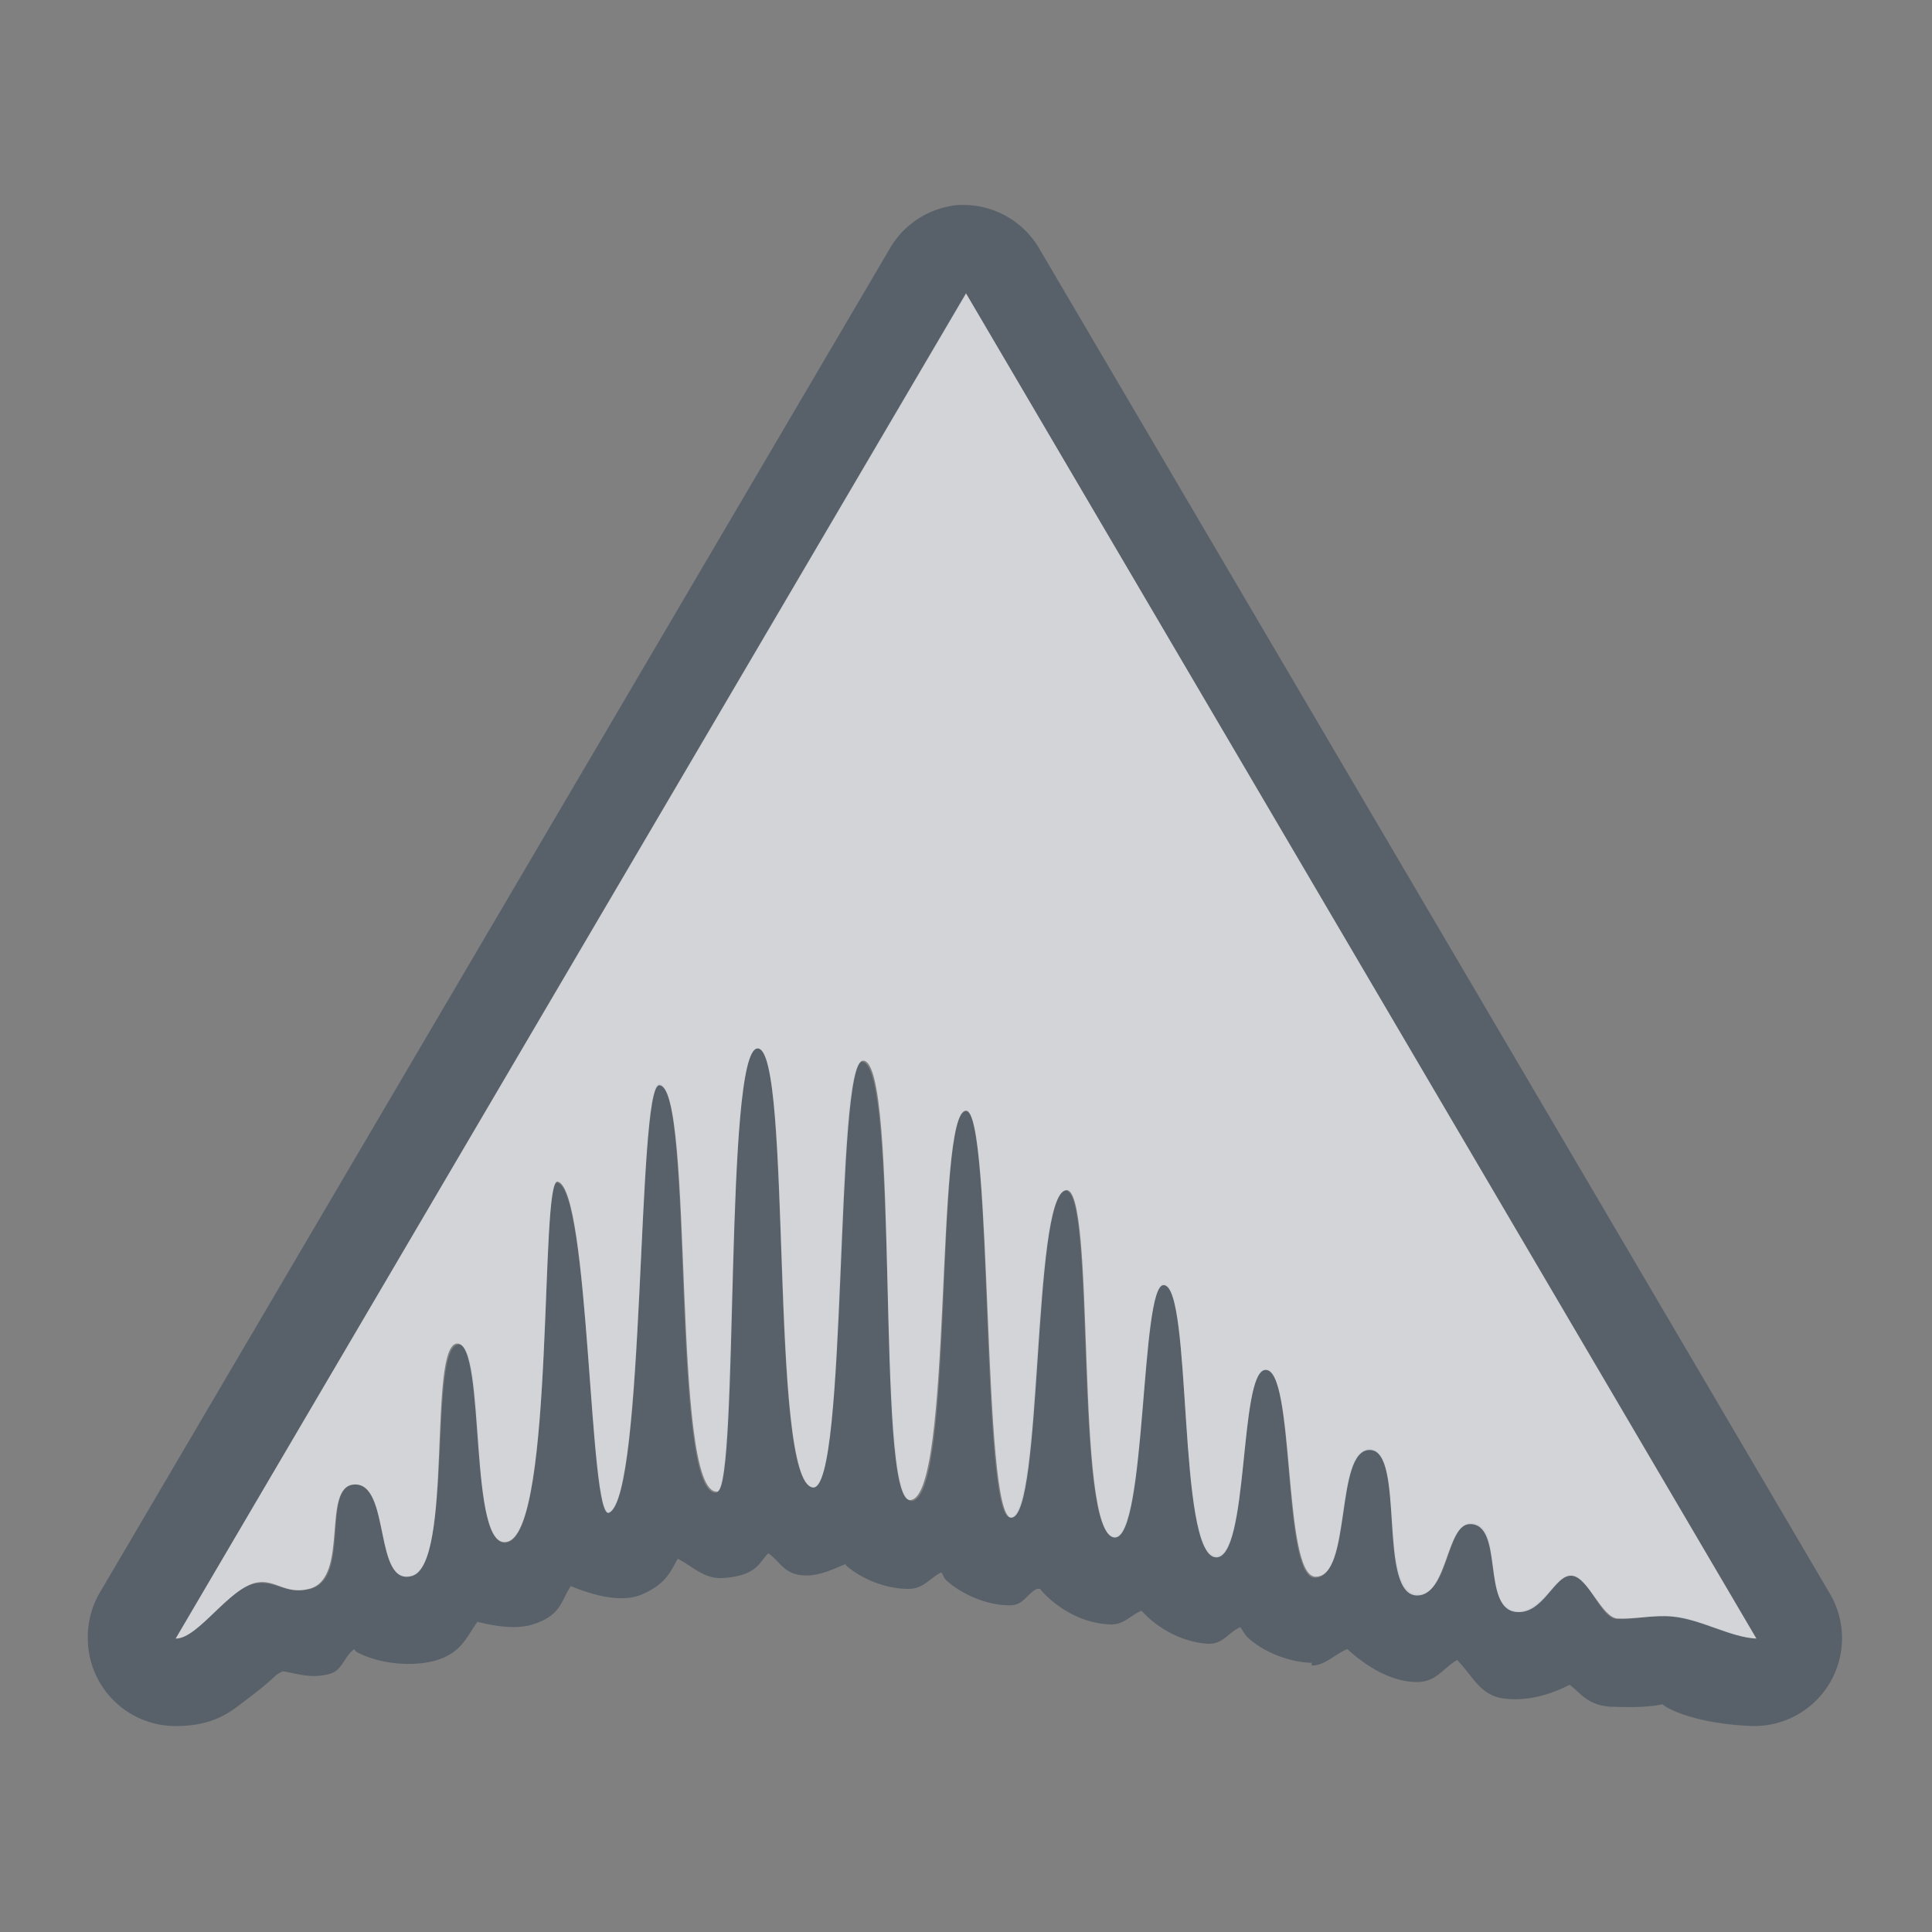<?xml version="1.0" encoding="UTF-8" standalone="no"?>
<!-- Created with Inkscape (http://www.inkscape.org/) -->

<svg
   xmlns:dc="http://purl.org/dc/elements/1.1/"
   xmlns:cc="http://creativecommons.org/ns#"
   xmlns:rdf="http://www.w3.org/1999/02/22-rdf-syntax-ns#"
   xmlns:svg="http://www.w3.org/2000/svg"
   xmlns="http://www.w3.org/2000/svg"
   xmlns:sodipodi="http://sodipodi.sourceforge.net/DTD/sodipodi-0.dtd"
   xmlns:inkscape="http://www.inkscape.org/namespaces/inkscape"
   width="22"
   height="22"
   id="svg27665"
   version="1.1"
   inkscape:version="0.48.4 r9939"
   sodipodi:docname="ardour.svg">
  <rect width="100%" height="100%" fill="#808080" stroke="none"/>
  <defs
     id="defs27667" />
  <sodipodi:namedview
     id="base"
     pagecolor="#ffffff"
     bordercolor="#666666"
     borderopacity="1.0"
     inkscape:pageopacity="0.0"
     inkscape:pageshadow="2"
     inkscape:zoom="32"
     inkscape:cx="18.366763"
     inkscape:cy="11.881176"
     inkscape:document-units="px"
     inkscape:current-layer="layer1"
     showgrid="true"
     inkscape:window-width="1920"
     inkscape:window-height="1022"
     inkscape:window-x="-5"
     inkscape:window-y="23"
     inkscape:window-maximized="1"
     inkscape:snap-bbox="true"
     inkscape:bbox-paths="true"
     inkscape:bbox-nodes="true"
     inkscape:snap-bbox-edge-midpoints="true"
     inkscape:snap-bbox-midpoints="true"
     inkscape:object-paths="true"
     inkscape:snap-intersection-paths="true"
     inkscape:object-nodes="true"
     inkscape:snap-smooth-nodes="true"
     inkscape:snap-midpoints="true"
     inkscape:snap-object-midpoints="true"
     inkscape:snap-center="true"
     inkscape:snap-global="true"
     showguides="false"
     inkscape:guide-bbox="true"
     fit-margin-top="0"
     fit-margin-left="0"
     fit-margin-right="0"
     fit-margin-bottom="0"
     inkscape:showpageshadow="false">
    <sodipodi:guide
       orientation="0,1"
       position="596,296"
       id="guide3572" />
    <sodipodi:guide
       orientation="1,0"
       position="290.419,8.122"
       id="guide3574" />
    <sodipodi:guide
       orientation="0,1"
       position="452.044,596"
       id="guide3576" />
    <sodipodi:guide
       orientation="0,1"
       position="-4,-4"
       id="guide3578" />
    <sodipodi:guide
       orientation="1,0"
       position="-4,153.584"
       id="guide3580" />
    <sodipodi:guide
       orientation="1,0"
       position="596,117.218"
       id="guide3582" />
    <sodipodi:guide
       orientation="0,1"
       position="596,-718.344"
       id="guide5928" />
    <sodipodi:guide
       orientation="0,1"
       position="596,-418.344"
       id="guide5930" />
    <sodipodi:guide
       orientation="0,1"
       position="596,-1018.343"
       id="guide5932" />
    <sodipodi:guide
       orientation="0,1"
       position="447.57,520.996"
       id="guide5294" />
    <sodipodi:guide
       orientation="0,1"
       position="447.57,71.014"
       id="guide5296" />
    <sodipodi:guide
       orientation="0,1"
       position="492.015,-935.364"
       id="guide5413" />
    <sodipodi:guide
       orientation="0,1"
       position="453.348,-493.344"
       id="guide5415" />
    <inkscape:grid
       type="xygrid"
       id="grid3070"
       empspacing="5"
       visible="true"
       enabled="true"
       snapvisiblegridlinesonly="true"
       originx="-4px"
       originy="-4px" />
  </sodipodi:namedview>
  <g
     inkscape:label="Camada 1"
     inkscape:groupmode="layer"
     id="layer1"
     transform="translate(3360.417,-2090.719)">
    <path
       style="font-size:medium;font-style:normal;font-variant:normal;font-weight:normal;font-stretch:normal;text-indent:0;text-align:start;text-decoration:none;line-height:normal;letter-spacing:normal;word-spacing:normal;text-transform:none;direction:ltr;block-progression:tb;writing-mode:lr-tb;text-anchor:start;baseline-shift:baseline;color:#000000;fill:#485462;fill-opacity:0.7;fill-rule:nonzero;stroke:none;stroke-width:2;marker:none;visibility:visible;display:inline;overflow:visible;enable-background:accumulate;font-family:Sans;-inkscape-font-specification:Sans"
       d="m -3349.573,2093.062 a 1,1 0 0 0 -0.719,0.5 l -9,15.312 a 1,1 0 0 0 -0.125,0.5 1,1 0 0 0 1,1 c 0.443,0 0.633,-0.17 0.781,-0.281 0.148,-0.111 0.264,-0.205 0.344,-0.281 0.04,-0.038 0.06,-0.043 0.094,-0.062 0.18,0.028 0.316,0.087 0.531,0.031 0.151,-0.039 0.163,-0.193 0.281,-0.281 0.016,0.01 0.014,0.022 0.031,0.031 0.279,0.148 0.663,0.167 0.906,0.094 0.292,-0.088 0.345,-0.271 0.469,-0.438 0.212,0.054 0.449,0.086 0.625,0.031 0.332,-0.103 0.325,-0.271 0.438,-0.438 0.245,0.102 0.576,0.197 0.812,0.094 0.284,-0.124 0.328,-0.273 0.406,-0.406 0.18,0.095 0.309,0.241 0.531,0.219 a 1,1 0 0 0 0.188,-0.031 c 0.2,-0.059 0.22,-0.159 0.312,-0.25 0.13,0.091 0.173,0.227 0.375,0.25 0.181,0.021 0.342,-0.06 0.5,-0.125 0.013,0.013 0.016,0.019 0.031,0.031 0.147,0.124 0.414,0.25 0.688,0.25 0.174,-2e-4 0.239,-0.12 0.375,-0.188 0.029,0.034 0.021,0.056 0.062,0.094 0.139,0.127 0.419,0.281 0.719,0.281 0.162,0 0.187,-0.13 0.312,-0.188 l 0.031,0 c 0.142,0.171 0.436,0.396 0.812,0.406 0.151,0 0.216,-0.104 0.344,-0.156 0.012,0.014 0.017,0.017 0.031,0.031 0.144,0.15 0.404,0.322 0.719,0.344 0.178,0.012 0.23,-0.123 0.375,-0.188 0.034,0.043 0.044,0.079 0.094,0.125 0.15,0.139 0.43,0.271 0.719,0.281 a 1,1 0 0 0 0,0.031 c 0.153,0 0.26,-0.127 0.406,-0.188 0.205,0.189 0.505,0.384 0.812,0.375 0.209,-0.01 0.276,-0.155 0.438,-0.25 0.177,0.176 0.259,0.403 0.531,0.438 0.284,0.036 0.545,-0.051 0.75,-0.156 0.131,0.096 0.199,0.231 0.469,0.25 a 1,1 0 0 0 0.031,0 c 0.404,0.018 0.572,-0.03 0.562,-0.031 -0.033,0 0.274,0.218 1,0.25 a 1,1 0 0 0 0.906,-1.5 l -9,-15.312 a 1,1 0 0 0 -1,-0.5 z m 0.156,1 9,15.312 c -0.293,-0.013 -0.617,-0.219 -0.938,-0.25 -0.215,-0.022 -0.451,0.04 -0.656,0.031 -0.179,-0.013 -0.317,-0.474 -0.5,-0.5 -0.204,-0.028 -0.336,0.447 -0.656,0.406 -0.386,-0.049 -0.113,-1 -0.5,-1 -0.274,0 -0.251,0.803 -0.594,0.812 -0.465,0.013 -0.15,-1.656 -0.562,-1.656 -0.4,0 -0.206,1.479 -0.625,1.469 -0.373,-0.013 -0.219,-2.406 -0.562,-2.375 -0.3,0.027 -0.182,2.151 -0.562,2.125 -0.442,-0.03 -0.264,-3.081 -0.594,-3.094 -0.267,-0.013 -0.198,2.885 -0.562,2.875 -0.468,-0.013 -0.206,-4.024 -0.562,-3.938 -0.382,0.091 -0.263,3.723 -0.625,3.719 -0.333,0 -0.197,-4.614 -0.5,-4.625 -0.362,-0.013 -0.132,4.437 -0.625,4.438 -0.4,0 -0.135,-5.016 -0.562,-5 -0.325,0.013 -0.162,4.889 -0.562,4.844 -0.502,-0.057 -0.227,-4.997 -0.625,-5 -0.385,0 -0.22,4.989 -0.469,5.062 -0.533,0.054 -0.25,-4.653 -0.656,-4.656 -0.255,0 -0.15,4.695 -0.562,4.875 -0.229,0.1 -0.227,-3.669 -0.594,-3.75 -0.204,-0.045 -0.029,3.929 -0.562,4.094 -0.464,0.144 -0.23,-2.247 -0.562,-2.25 -0.342,0 -0.062,2.484 -0.531,2.625 -0.442,0.133 -0.237,-1.054 -0.656,-1.031 -0.379,0.021 -0.039,1.069 -0.5,1.188 -0.275,0.071 -0.406,-0.102 -0.625,-0.062 -0.312,0.057 -0.651,0.625 -0.906,0.625 l 9,-15.312 z"
       id="path3999"
       inkscape:connector-curvature="0" />
    <path
       style="color:#000000;fill:#EDEFF3;fill-opacity:0.758;fill-rule:nonzero;stroke:none;stroke-width:1;marker:none;visibility:visible;display:inline;overflow:visible;enable-background:accumulate"
       d="m -3358.417,2109.378 9,-15.319 9,15.319 c -0.293,-0.013 -0.631,-0.219 -0.951,-0.25 -0.215,-0.022 -0.426,0.03 -0.631,0.021 -0.179,-0.013 -0.33,-0.461 -0.513,-0.486 -0.204,-0.028 -0.327,0.451 -0.648,0.411 -0.386,-0.049 -0.131,-1 -0.517,-1 -0.274,0 -0.255,0.804 -0.597,0.813 -0.465,0.013 -0.134,-1.657 -0.546,-1.657 -0.4,0 -0.2,1.453 -0.619,1.443 -0.373,-0.013 -0.227,-2.385 -0.571,-2.354 -0.3,0.027 -0.182,2.16 -0.563,2.134 -0.442,-0.03 -0.263,-3.088 -0.592,-3.1 -0.267,-0.013 -0.194,2.885 -0.558,2.874 -0.468,-0.013 -0.203,-4.041 -0.56,-3.955 -0.382,0.091 -0.257,3.733 -0.619,3.729 -0.333,0 -0.21,-4.623 -0.513,-4.635 -0.362,-0.013 -0.147,4.434 -0.64,4.434 -0.4,0 -0.107,-5.019 -0.535,-5.003 -0.325,0.013 -0.17,4.905 -0.57,4.86 -0.502,-0.057 -0.23,-4.995 -0.629,-4.999 -0.385,0 -0.209,4.972 -0.458,5.046 -0.533,0.054 -0.257,-4.624 -0.663,-4.627 -0.255,0 -0.159,4.688 -0.572,4.868 -0.229,0.1 -0.218,-3.69 -0.585,-3.771 -0.204,-0.045 -0.032,3.933 -0.566,4.099 -0.464,0.144 -0.242,-2.251 -0.575,-2.255 -0.342,0 -0.046,2.505 -0.515,2.646 -0.442,0.133 -0.242,-1.064 -0.661,-1.041 -0.379,0.021 -0.05,1.069 -0.511,1.188 -0.275,0.071 -0.38,-0.111 -0.599,-0.071 -0.312,0.057 -0.666,0.638 -0.921,0.638 z"
       id="path3030"
       inkscape:connector-curvature="0"
       sodipodi:nodetypes="cccssssssssssssssssssscsssssssssc" />
  </g>
</svg>
